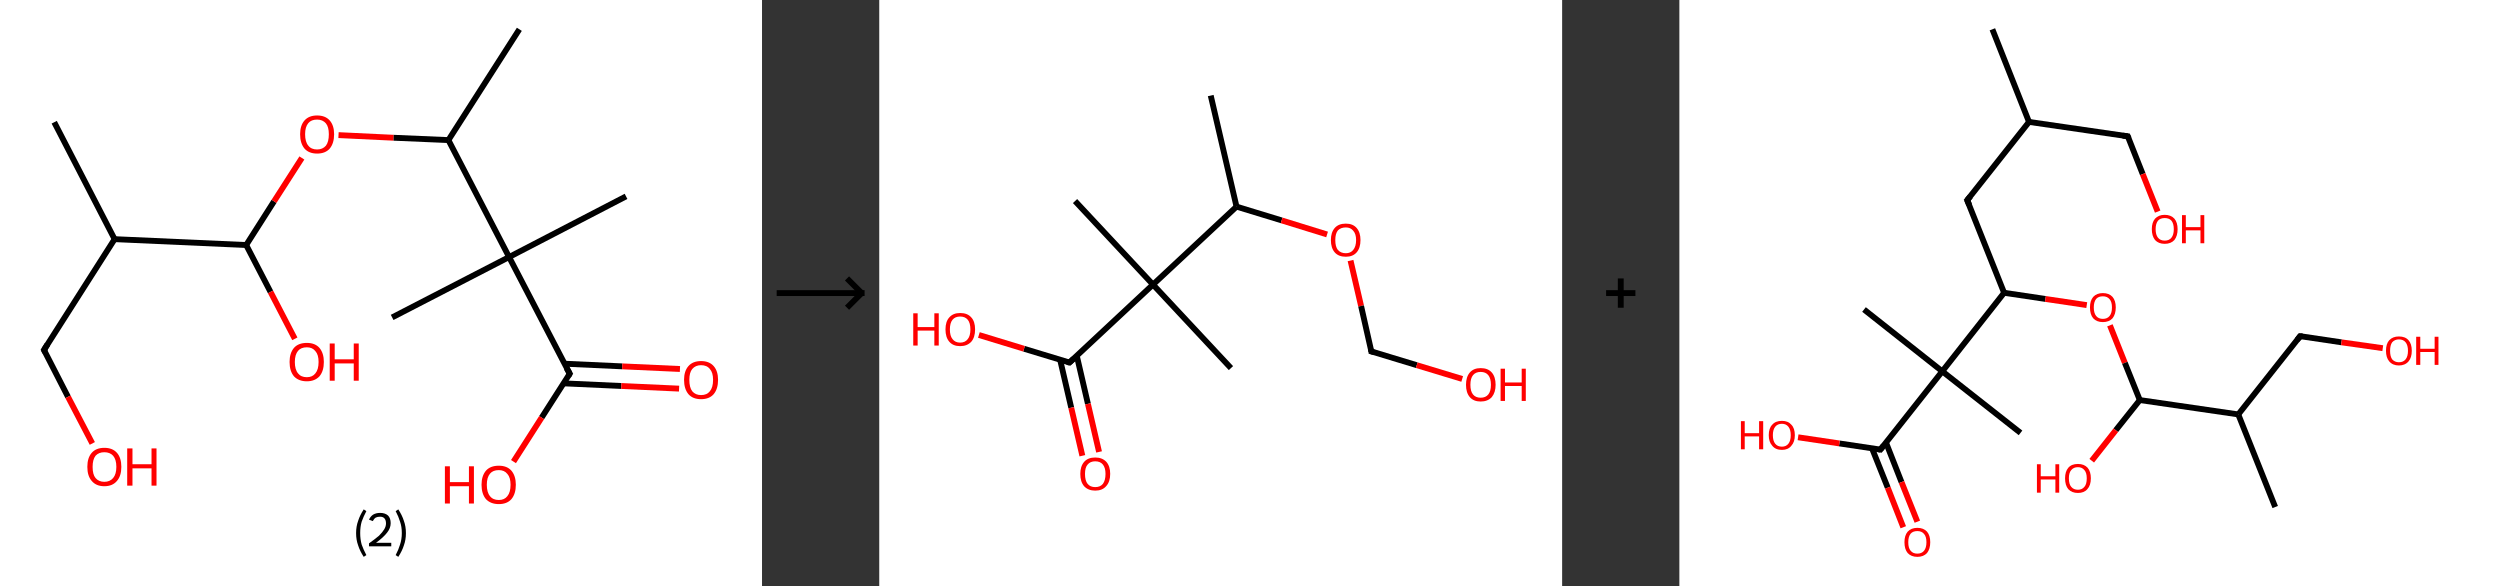 <?xml version='1.0' encoding='ASCII' standalone='yes'?>
<svg xmlns="http://www.w3.org/2000/svg" xmlns:xlink="http://www.w3.org/1999/xlink" version="1.1" width="853.0px" viewBox="0 0 853.0 200.0" height="200.0px">
  <rect x="0" y="0" width="853.0" height="200.0" fill="#333333" stroke="none"/>
  <g>
    <g transform="translate(0, 0) scale(1 1) "><!-- END OF HEADER -->
<rect style="opacity:1.0;fill:#FFFFFF;stroke:none" width="260.0" height="200.0" x="0.0" y="0.0"> </rect>
<path class="bond-0 atom-0 atom-1" d="M 18.5,41.7 L 39.1,81.6" style="fill:none;fill-rule:evenodd;stroke:#000000;stroke-width:2.0px;stroke-linecap:butt;stroke-linejoin:miter;stroke-opacity:1"/>
<path class="bond-1 atom-1 atom-2" d="M 39.1,81.6 L 15.0,119.4" style="fill:none;fill-rule:evenodd;stroke:#000000;stroke-width:2.0px;stroke-linecap:butt;stroke-linejoin:miter;stroke-opacity:1"/>
<path class="bond-2 atom-2 atom-3" d="M 15.0,119.4 L 23.2,135.4" style="fill:none;fill-rule:evenodd;stroke:#000000;stroke-width:2.0px;stroke-linecap:butt;stroke-linejoin:miter;stroke-opacity:1"/>
<path class="bond-2 atom-2 atom-3" d="M 23.2,135.4 L 31.5,151.3" style="fill:none;fill-rule:evenodd;stroke:#FF0000;stroke-width:2.0px;stroke-linecap:butt;stroke-linejoin:miter;stroke-opacity:1"/>
<path class="bond-3 atom-1 atom-4" d="M 39.1,81.6 L 84.0,83.6" style="fill:none;fill-rule:evenodd;stroke:#000000;stroke-width:2.0px;stroke-linecap:butt;stroke-linejoin:miter;stroke-opacity:1"/>
<path class="bond-4 atom-4 atom-5" d="M 84.0,83.6 L 92.3,99.6" style="fill:none;fill-rule:evenodd;stroke:#000000;stroke-width:2.0px;stroke-linecap:butt;stroke-linejoin:miter;stroke-opacity:1"/>
<path class="bond-4 atom-4 atom-5" d="M 92.3,99.6 L 100.6,115.6" style="fill:none;fill-rule:evenodd;stroke:#FF0000;stroke-width:2.0px;stroke-linecap:butt;stroke-linejoin:miter;stroke-opacity:1"/>
<path class="bond-5 atom-4 atom-6" d="M 84.0,83.6 L 93.5,68.7" style="fill:none;fill-rule:evenodd;stroke:#000000;stroke-width:2.0px;stroke-linecap:butt;stroke-linejoin:miter;stroke-opacity:1"/>
<path class="bond-5 atom-4 atom-6" d="M 93.5,68.7 L 103.0,53.9" style="fill:none;fill-rule:evenodd;stroke:#FF0000;stroke-width:2.0px;stroke-linecap:butt;stroke-linejoin:miter;stroke-opacity:1"/>
<path class="bond-6 atom-6 atom-7" d="M 115.5,46.1 L 134.3,47.0" style="fill:none;fill-rule:evenodd;stroke:#FF0000;stroke-width:2.0px;stroke-linecap:butt;stroke-linejoin:miter;stroke-opacity:1"/>
<path class="bond-6 atom-6 atom-7" d="M 134.3,47.0 L 153.0,47.8" style="fill:none;fill-rule:evenodd;stroke:#000000;stroke-width:2.0px;stroke-linecap:butt;stroke-linejoin:miter;stroke-opacity:1"/>
<path class="bond-7 atom-7 atom-8" d="M 153.0,47.8 L 177.2,10.0" style="fill:none;fill-rule:evenodd;stroke:#000000;stroke-width:2.0px;stroke-linecap:butt;stroke-linejoin:miter;stroke-opacity:1"/>
<path class="bond-8 atom-7 atom-9" d="M 153.0,47.8 L 173.7,87.7" style="fill:none;fill-rule:evenodd;stroke:#000000;stroke-width:2.0px;stroke-linecap:butt;stroke-linejoin:miter;stroke-opacity:1"/>
<path class="bond-9 atom-9 atom-10" d="M 173.7,87.7 L 133.8,108.3" style="fill:none;fill-rule:evenodd;stroke:#000000;stroke-width:2.0px;stroke-linecap:butt;stroke-linejoin:miter;stroke-opacity:1"/>
<path class="bond-10 atom-9 atom-11" d="M 173.7,87.7 L 213.6,67.0" style="fill:none;fill-rule:evenodd;stroke:#000000;stroke-width:2.0px;stroke-linecap:butt;stroke-linejoin:miter;stroke-opacity:1"/>
<path class="bond-11 atom-9 atom-12" d="M 173.7,87.7 L 194.4,127.5" style="fill:none;fill-rule:evenodd;stroke:#000000;stroke-width:2.0px;stroke-linecap:butt;stroke-linejoin:miter;stroke-opacity:1"/>
<path class="bond-12 atom-12 atom-13" d="M 192.3,130.8 L 212.0,131.7" style="fill:none;fill-rule:evenodd;stroke:#000000;stroke-width:2.0px;stroke-linecap:butt;stroke-linejoin:miter;stroke-opacity:1"/>
<path class="bond-12 atom-12 atom-13" d="M 212.0,131.7 L 231.7,132.6" style="fill:none;fill-rule:evenodd;stroke:#FF0000;stroke-width:2.0px;stroke-linecap:butt;stroke-linejoin:miter;stroke-opacity:1"/>
<path class="bond-12 atom-12 atom-13" d="M 192.6,124.1 L 212.3,125.0" style="fill:none;fill-rule:evenodd;stroke:#000000;stroke-width:2.0px;stroke-linecap:butt;stroke-linejoin:miter;stroke-opacity:1"/>
<path class="bond-12 atom-12 atom-13" d="M 212.3,125.0 L 232.0,125.9" style="fill:none;fill-rule:evenodd;stroke:#FF0000;stroke-width:2.0px;stroke-linecap:butt;stroke-linejoin:miter;stroke-opacity:1"/>
<path class="bond-13 atom-12 atom-14" d="M 194.4,127.5 L 184.8,142.5" style="fill:none;fill-rule:evenodd;stroke:#000000;stroke-width:2.0px;stroke-linecap:butt;stroke-linejoin:miter;stroke-opacity:1"/>
<path class="bond-13 atom-12 atom-14" d="M 184.8,142.5 L 175.2,157.5" style="fill:none;fill-rule:evenodd;stroke:#FF0000;stroke-width:2.0px;stroke-linecap:butt;stroke-linejoin:miter;stroke-opacity:1"/>
<path d="M 16.2,117.5 L 15.0,119.4 L 15.4,120.2" style="fill:none;stroke:#000000;stroke-width:2.0px;stroke-linecap:butt;stroke-linejoin:miter;stroke-opacity:1;"/>
<path d="M 193.3,125.6 L 194.4,127.5 L 193.9,128.3" style="fill:none;stroke:#000000;stroke-width:2.0px;stroke-linecap:butt;stroke-linejoin:miter;stroke-opacity:1;"/>
<path class="atom-3" d="M 29.8 159.3 Q 29.8 156.2, 31.3 154.5 Q 32.8 152.8, 35.6 152.8 Q 38.4 152.8, 39.9 154.5 Q 41.4 156.2, 41.4 159.3 Q 41.4 162.4, 39.9 164.1 Q 38.4 165.9, 35.6 165.9 Q 32.8 165.9, 31.3 164.1 Q 29.8 162.4, 29.8 159.3 M 35.6 164.4 Q 37.5 164.4, 38.6 163.1 Q 39.7 161.8, 39.7 159.3 Q 39.7 156.8, 38.6 155.5 Q 37.5 154.3, 35.6 154.3 Q 33.7 154.3, 32.6 155.5 Q 31.6 156.8, 31.6 159.3 Q 31.6 161.9, 32.6 163.1 Q 33.7 164.4, 35.6 164.4 " fill="#FF0000"/>
<path class="atom-3" d="M 43.4 153.0 L 45.2 153.0 L 45.2 158.4 L 51.7 158.4 L 51.7 153.0 L 53.4 153.0 L 53.4 165.7 L 51.7 165.7 L 51.7 159.8 L 45.2 159.8 L 45.2 165.7 L 43.4 165.7 L 43.4 153.0 " fill="#FF0000"/>
<path class="atom-5" d="M 98.8 123.5 Q 98.8 120.5, 100.3 118.7 Q 101.8 117.0, 104.7 117.0 Q 107.5 117.0, 109.0 118.7 Q 110.5 120.5, 110.5 123.5 Q 110.5 126.6, 109.0 128.4 Q 107.4 130.1, 104.7 130.1 Q 101.9 130.1, 100.3 128.4 Q 98.8 126.6, 98.8 123.5 M 104.7 128.7 Q 106.6 128.7, 107.6 127.4 Q 108.7 126.1, 108.7 123.5 Q 108.7 121.0, 107.6 119.8 Q 106.6 118.5, 104.7 118.5 Q 102.7 118.5, 101.7 119.7 Q 100.6 121.0, 100.6 123.5 Q 100.6 126.1, 101.7 127.4 Q 102.7 128.7, 104.7 128.7 " fill="#FF0000"/>
<path class="atom-5" d="M 112.5 117.2 L 114.2 117.2 L 114.2 122.6 L 120.7 122.6 L 120.7 117.2 L 122.4 117.2 L 122.4 129.9 L 120.7 129.9 L 120.7 124.0 L 114.2 124.0 L 114.2 129.9 L 112.5 129.9 L 112.5 117.2 " fill="#FF0000"/>
<path class="atom-6" d="M 102.4 45.8 Q 102.4 42.8, 103.9 41.1 Q 105.4 39.4, 108.2 39.4 Q 111.0 39.4, 112.5 41.1 Q 114.0 42.8, 114.0 45.8 Q 114.0 48.9, 112.5 50.7 Q 111.0 52.4, 108.2 52.4 Q 105.4 52.4, 103.9 50.7 Q 102.4 48.9, 102.4 45.8 M 108.2 51.0 Q 110.1 51.0, 111.2 49.7 Q 112.2 48.4, 112.2 45.8 Q 112.2 43.3, 111.2 42.1 Q 110.1 40.8, 108.2 40.8 Q 106.2 40.8, 105.2 42.0 Q 104.1 43.3, 104.1 45.8 Q 104.1 48.4, 105.2 49.7 Q 106.2 51.0, 108.2 51.0 " fill="#FF0000"/>
<path class="atom-13" d="M 233.4 129.6 Q 233.4 126.6, 234.9 124.9 Q 236.4 123.2, 239.2 123.2 Q 242.0 123.2, 243.5 124.9 Q 245.0 126.6, 245.0 129.6 Q 245.0 132.7, 243.5 134.5 Q 242.0 136.2, 239.2 136.2 Q 236.4 136.2, 234.9 134.5 Q 233.4 132.7, 233.4 129.6 M 239.2 134.8 Q 241.2 134.8, 242.2 133.5 Q 243.3 132.2, 243.3 129.6 Q 243.3 127.1, 242.2 125.9 Q 241.2 124.6, 239.2 124.6 Q 237.3 124.6, 236.2 125.9 Q 235.2 127.1, 235.2 129.6 Q 235.2 132.2, 236.2 133.5 Q 237.3 134.8, 239.2 134.8 " fill="#FF0000"/>
<path class="atom-14" d="M 151.8 159.1 L 153.5 159.1 L 153.5 164.5 L 160.0 164.5 L 160.0 159.1 L 161.7 159.1 L 161.7 171.8 L 160.0 171.8 L 160.0 165.9 L 153.5 165.9 L 153.5 171.8 L 151.8 171.8 L 151.8 159.1 " fill="#FF0000"/>
<path class="atom-14" d="M 164.3 165.4 Q 164.3 162.4, 165.8 160.6 Q 167.3 158.9, 170.2 158.9 Q 173.0 158.9, 174.5 160.6 Q 176.0 162.4, 176.0 165.4 Q 176.0 168.5, 174.5 170.3 Q 173.0 172.0, 170.2 172.0 Q 167.4 172.0, 165.8 170.3 Q 164.3 168.5, 164.3 165.4 M 170.2 170.6 Q 172.1 170.6, 173.1 169.3 Q 174.2 168.0, 174.2 165.4 Q 174.2 162.9, 173.1 161.7 Q 172.1 160.4, 170.2 160.4 Q 168.2 160.4, 167.2 161.6 Q 166.1 162.9, 166.1 165.4 Q 166.1 168.0, 167.2 169.3 Q 168.2 170.6, 170.2 170.6 " fill="#FF0000"/>
<path class="legend" d="M 121.5 181.9 Q 121.5 179.6, 122.2 177.7 Q 122.8 175.8, 124.1 173.8 L 125.0 174.4 Q 124.0 176.3, 123.4 178.0 Q 122.9 179.7, 122.9 181.9 Q 122.9 184.0, 123.4 185.8 Q 124.0 187.5, 125.0 189.4 L 124.1 190.0 Q 122.8 188.0, 122.2 186.1 Q 121.5 184.2, 121.5 181.9 " fill="#000000"/>
<path class="legend" d="M 125.9 177.3 Q 126.4 176.2, 127.3 175.6 Q 128.3 175.0, 129.7 175.0 Q 131.4 175.0, 132.4 175.9 Q 133.3 176.8, 133.3 178.5 Q 133.3 180.2, 132.1 181.7 Q 130.9 183.3, 128.3 185.2 L 133.5 185.2 L 133.5 186.4 L 125.9 186.4 L 125.9 185.4 Q 128.0 183.9, 129.3 182.8 Q 130.5 181.6, 131.1 180.6 Q 131.7 179.6, 131.7 178.6 Q 131.7 177.5, 131.2 176.9 Q 130.7 176.3, 129.7 176.3 Q 128.8 176.3, 128.2 176.6 Q 127.6 177.0, 127.2 177.8 L 125.9 177.3 " fill="#000000"/>
<path class="legend" d="M 138.5 181.9 Q 138.5 184.2, 137.8 186.1 Q 137.2 188.0, 135.9 190.0 L 135.0 189.4 Q 136.0 187.5, 136.5 185.8 Q 137.1 184.0, 137.1 181.9 Q 137.1 179.7, 136.5 178.0 Q 136.0 176.3, 135.0 174.4 L 135.9 173.8 Q 137.2 175.8, 137.8 177.7 Q 138.5 179.6, 138.5 181.9 " fill="#000000"/>
</g>
    <g transform="translate(260.0, 0) scale(1 1) "><line x1="5" y1="100" x2="35" y2="100" style="stroke:rgb(0,0,0);stroke-width:2"/>
  <line x1="34" y1="100" x2="29" y2="95" style="stroke:rgb(0,0,0);stroke-width:2"/>
  <line x1="34" y1="100" x2="29" y2="105" style="stroke:rgb(0,0,0);stroke-width:2"/>
</g>
    <g transform="translate(300.0, 0) scale(1 1) "><!-- END OF HEADER -->
<rect style="opacity:1.0;fill:#FFFFFF;stroke:none" width="233.0" height="200.0" x="0.0" y="0.0"> </rect>
<path class="bond-0 atom-0 atom-1" d="M 113.1,32.6 L 121.9,70.5" style="fill:none;fill-rule:evenodd;stroke:#000000;stroke-width:2.0px;stroke-linecap:butt;stroke-linejoin:miter;stroke-opacity:1"/>
<path class="bond-1 atom-1 atom-2" d="M 121.9,70.5 L 137.3,75.2" style="fill:none;fill-rule:evenodd;stroke:#000000;stroke-width:2.0px;stroke-linecap:butt;stroke-linejoin:miter;stroke-opacity:1"/>
<path class="bond-1 atom-1 atom-2" d="M 137.3,75.2 L 152.8,80.0" style="fill:none;fill-rule:evenodd;stroke:#FF0000;stroke-width:2.0px;stroke-linecap:butt;stroke-linejoin:miter;stroke-opacity:1"/>
<path class="bond-2 atom-2 atom-3" d="M 160.8,88.9 L 164.4,104.4" style="fill:none;fill-rule:evenodd;stroke:#FF0000;stroke-width:2.0px;stroke-linecap:butt;stroke-linejoin:miter;stroke-opacity:1"/>
<path class="bond-2 atom-2 atom-3" d="M 164.4,104.4 L 167.9,119.9" style="fill:none;fill-rule:evenodd;stroke:#000000;stroke-width:2.0px;stroke-linecap:butt;stroke-linejoin:miter;stroke-opacity:1"/>
<path class="bond-3 atom-3 atom-4" d="M 167.9,119.9 L 183.4,124.6" style="fill:none;fill-rule:evenodd;stroke:#000000;stroke-width:2.0px;stroke-linecap:butt;stroke-linejoin:miter;stroke-opacity:1"/>
<path class="bond-3 atom-3 atom-4" d="M 183.4,124.6 L 198.9,129.3" style="fill:none;fill-rule:evenodd;stroke:#FF0000;stroke-width:2.0px;stroke-linecap:butt;stroke-linejoin:miter;stroke-opacity:1"/>
<path class="bond-4 atom-1 atom-5" d="M 121.9,70.5 L 93.4,97.1" style="fill:none;fill-rule:evenodd;stroke:#000000;stroke-width:2.0px;stroke-linecap:butt;stroke-linejoin:miter;stroke-opacity:1"/>
<path class="bond-5 atom-5 atom-6" d="M 93.4,97.1 L 66.8,68.6" style="fill:none;fill-rule:evenodd;stroke:#000000;stroke-width:2.0px;stroke-linecap:butt;stroke-linejoin:miter;stroke-opacity:1"/>
<path class="bond-6 atom-5 atom-7" d="M 93.4,97.1 L 120.0,125.6" style="fill:none;fill-rule:evenodd;stroke:#000000;stroke-width:2.0px;stroke-linecap:butt;stroke-linejoin:miter;stroke-opacity:1"/>
<path class="bond-7 atom-5 atom-8" d="M 93.4,97.1 L 64.9,123.7" style="fill:none;fill-rule:evenodd;stroke:#000000;stroke-width:2.0px;stroke-linecap:butt;stroke-linejoin:miter;stroke-opacity:1"/>
<path class="bond-8 atom-8 atom-9" d="M 61.7,122.7 L 65.5,139.1" style="fill:none;fill-rule:evenodd;stroke:#000000;stroke-width:2.0px;stroke-linecap:butt;stroke-linejoin:miter;stroke-opacity:1"/>
<path class="bond-8 atom-8 atom-9" d="M 65.5,139.1 L 69.3,155.5" style="fill:none;fill-rule:evenodd;stroke:#FF0000;stroke-width:2.0px;stroke-linecap:butt;stroke-linejoin:miter;stroke-opacity:1"/>
<path class="bond-8 atom-8 atom-9" d="M 67.4,121.4 L 71.2,137.8" style="fill:none;fill-rule:evenodd;stroke:#000000;stroke-width:2.0px;stroke-linecap:butt;stroke-linejoin:miter;stroke-opacity:1"/>
<path class="bond-8 atom-8 atom-9" d="M 71.2,137.8 L 75.0,154.2" style="fill:none;fill-rule:evenodd;stroke:#FF0000;stroke-width:2.0px;stroke-linecap:butt;stroke-linejoin:miter;stroke-opacity:1"/>
<path class="bond-9 atom-8 atom-10" d="M 64.9,123.7 L 49.4,119.0" style="fill:none;fill-rule:evenodd;stroke:#000000;stroke-width:2.0px;stroke-linecap:butt;stroke-linejoin:miter;stroke-opacity:1"/>
<path class="bond-9 atom-8 atom-10" d="M 49.4,119.0 L 34.0,114.3" style="fill:none;fill-rule:evenodd;stroke:#FF0000;stroke-width:2.0px;stroke-linecap:butt;stroke-linejoin:miter;stroke-opacity:1"/>
<path d="M 167.8,119.1 L 167.9,119.9 L 168.7,120.1" style="fill:none;stroke:#000000;stroke-width:2.0px;stroke-linecap:butt;stroke-linejoin:miter;stroke-opacity:1;"/>
<path d="M 66.3,122.4 L 64.9,123.7 L 64.1,123.5" style="fill:none;stroke:#000000;stroke-width:2.0px;stroke-linecap:butt;stroke-linejoin:miter;stroke-opacity:1;"/>
<path class="atom-2" d="M 154.1 81.9 Q 154.1 79.3, 155.4 77.8 Q 156.7 76.3, 159.2 76.3 Q 161.6 76.3, 162.9 77.8 Q 164.2 79.3, 164.2 81.9 Q 164.2 84.6, 162.9 86.1 Q 161.6 87.6, 159.2 87.6 Q 156.7 87.6, 155.4 86.1 Q 154.1 84.6, 154.1 81.9 M 159.2 86.4 Q 160.8 86.4, 161.7 85.3 Q 162.7 84.1, 162.7 81.9 Q 162.7 79.8, 161.7 78.7 Q 160.8 77.6, 159.2 77.6 Q 157.5 77.6, 156.5 78.6 Q 155.6 79.7, 155.6 81.9 Q 155.6 84.2, 156.5 85.3 Q 157.5 86.4, 159.2 86.4 " fill="#FF0000"/>
<path class="atom-4" d="M 200.2 131.3 Q 200.2 128.6, 201.5 127.1 Q 202.8 125.6, 205.2 125.6 Q 207.7 125.6, 209.0 127.1 Q 210.3 128.6, 210.3 131.3 Q 210.3 133.9, 209.0 135.5 Q 207.6 137.0, 205.2 137.0 Q 202.8 137.0, 201.5 135.5 Q 200.2 134.0, 200.2 131.3 M 205.2 135.7 Q 206.9 135.7, 207.8 134.6 Q 208.7 133.5, 208.7 131.3 Q 208.7 129.1, 207.8 128.0 Q 206.9 126.9, 205.2 126.9 Q 203.5 126.9, 202.6 128.0 Q 201.7 129.1, 201.7 131.3 Q 201.7 133.5, 202.6 134.6 Q 203.5 135.7, 205.2 135.7 " fill="#FF0000"/>
<path class="atom-4" d="M 212.0 125.8 L 213.5 125.8 L 213.5 130.5 L 219.2 130.5 L 219.2 125.8 L 220.6 125.8 L 220.6 136.8 L 219.2 136.8 L 219.2 131.7 L 213.5 131.7 L 213.5 136.8 L 212.0 136.8 L 212.0 125.8 " fill="#FF0000"/>
<path class="atom-9" d="M 68.6 161.7 Q 68.6 159.1, 69.9 157.6 Q 71.2 156.1, 73.7 156.1 Q 76.1 156.1, 77.5 157.6 Q 78.8 159.1, 78.8 161.7 Q 78.8 164.4, 77.4 165.9 Q 76.1 167.4, 73.7 167.4 Q 71.3 167.4, 69.9 165.9 Q 68.6 164.4, 68.6 161.7 M 73.7 166.2 Q 75.4 166.2, 76.3 165.1 Q 77.2 163.9, 77.2 161.7 Q 77.2 159.6, 76.3 158.5 Q 75.4 157.4, 73.7 157.4 Q 72.0 157.4, 71.1 158.5 Q 70.2 159.5, 70.2 161.7 Q 70.2 164.0, 71.1 165.1 Q 72.0 166.2, 73.7 166.2 " fill="#FF0000"/>
<path class="atom-10" d="M 11.6 106.9 L 13.1 106.9 L 13.1 111.6 L 18.8 111.6 L 18.8 106.9 L 20.3 106.9 L 20.3 117.9 L 18.8 117.9 L 18.8 112.8 L 13.1 112.8 L 13.1 117.9 L 11.6 117.9 L 11.6 106.9 " fill="#FF0000"/>
<path class="atom-10" d="M 22.6 112.4 Q 22.6 109.7, 23.9 108.3 Q 25.2 106.8, 27.6 106.8 Q 30.1 106.8, 31.4 108.3 Q 32.7 109.7, 32.7 112.4 Q 32.7 115.1, 31.4 116.6 Q 30.0 118.1, 27.6 118.1 Q 25.2 118.1, 23.9 116.6 Q 22.6 115.1, 22.6 112.4 M 27.6 116.9 Q 29.3 116.9, 30.2 115.7 Q 31.1 114.6, 31.1 112.4 Q 31.1 110.2, 30.2 109.1 Q 29.3 108.0, 27.6 108.0 Q 25.9 108.0, 25.0 109.1 Q 24.1 110.2, 24.1 112.4 Q 24.1 114.6, 25.0 115.7 Q 25.9 116.9, 27.6 116.9 " fill="#FF0000"/>
</g>
    <g transform="translate(533.0, 0) scale(1 1) "><line x1="15" y1="100" x2="25" y2="100" style="stroke:rgb(0,0,0);stroke-width:2"/>
  <line x1="20" y1="95" x2="20" y2="105" style="stroke:rgb(0,0,0);stroke-width:2"/>
</g>
    <g transform="translate(573.0, 0) scale(1 1) "><!-- END OF HEADER -->
<rect style="opacity:1.0;fill:#FFFFFF;stroke:none" width="280.0" height="200.0" x="0.0" y="0.0"> </rect>
<path class="bond-0 atom-0 atom-1" d="M 106.8,10.0 L 119.3,41.6" style="fill:none;fill-rule:evenodd;stroke:#000000;stroke-width:2.0px;stroke-linecap:butt;stroke-linejoin:miter;stroke-opacity:1"/>
<path class="bond-1 atom-1 atom-2" d="M 119.3,41.6 L 153.0,46.5" style="fill:none;fill-rule:evenodd;stroke:#000000;stroke-width:2.0px;stroke-linecap:butt;stroke-linejoin:miter;stroke-opacity:1"/>
<path class="bond-2 atom-2 atom-3" d="M 153.0,46.5 L 158.1,59.4" style="fill:none;fill-rule:evenodd;stroke:#000000;stroke-width:2.0px;stroke-linecap:butt;stroke-linejoin:miter;stroke-opacity:1"/>
<path class="bond-2 atom-2 atom-3" d="M 158.1,59.4 L 163.2,72.2" style="fill:none;fill-rule:evenodd;stroke:#FF0000;stroke-width:2.0px;stroke-linecap:butt;stroke-linejoin:miter;stroke-opacity:1"/>
<path class="bond-3 atom-1 atom-4" d="M 119.3,41.6 L 98.2,68.3" style="fill:none;fill-rule:evenodd;stroke:#000000;stroke-width:2.0px;stroke-linecap:butt;stroke-linejoin:miter;stroke-opacity:1"/>
<path class="bond-4 atom-4 atom-5" d="M 98.2,68.3 L 110.8,99.9" style="fill:none;fill-rule:evenodd;stroke:#000000;stroke-width:2.0px;stroke-linecap:butt;stroke-linejoin:miter;stroke-opacity:1"/>
<path class="bond-5 atom-5 atom-6" d="M 110.8,99.9 L 124.9,102.0" style="fill:none;fill-rule:evenodd;stroke:#000000;stroke-width:2.0px;stroke-linecap:butt;stroke-linejoin:miter;stroke-opacity:1"/>
<path class="bond-5 atom-5 atom-6" d="M 124.9,102.0 L 139.0,104.1" style="fill:none;fill-rule:evenodd;stroke:#FF0000;stroke-width:2.0px;stroke-linecap:butt;stroke-linejoin:miter;stroke-opacity:1"/>
<path class="bond-6 atom-6 atom-7" d="M 146.9,111.0 L 152.0,123.8" style="fill:none;fill-rule:evenodd;stroke:#FF0000;stroke-width:2.0px;stroke-linecap:butt;stroke-linejoin:miter;stroke-opacity:1"/>
<path class="bond-6 atom-6 atom-7" d="M 152.0,123.8 L 157.1,136.5" style="fill:none;fill-rule:evenodd;stroke:#000000;stroke-width:2.0px;stroke-linecap:butt;stroke-linejoin:miter;stroke-opacity:1"/>
<path class="bond-7 atom-7 atom-8" d="M 157.1,136.5 L 148.9,146.8" style="fill:none;fill-rule:evenodd;stroke:#000000;stroke-width:2.0px;stroke-linecap:butt;stroke-linejoin:miter;stroke-opacity:1"/>
<path class="bond-7 atom-7 atom-8" d="M 148.9,146.8 L 140.7,157.2" style="fill:none;fill-rule:evenodd;stroke:#FF0000;stroke-width:2.0px;stroke-linecap:butt;stroke-linejoin:miter;stroke-opacity:1"/>
<path class="bond-8 atom-7 atom-9" d="M 157.1,136.5 L 190.7,141.4" style="fill:none;fill-rule:evenodd;stroke:#000000;stroke-width:2.0px;stroke-linecap:butt;stroke-linejoin:miter;stroke-opacity:1"/>
<path class="bond-9 atom-9 atom-10" d="M 190.7,141.4 L 203.3,173.0" style="fill:none;fill-rule:evenodd;stroke:#000000;stroke-width:2.0px;stroke-linecap:butt;stroke-linejoin:miter;stroke-opacity:1"/>
<path class="bond-10 atom-9 atom-11" d="M 190.7,141.4 L 211.8,114.7" style="fill:none;fill-rule:evenodd;stroke:#000000;stroke-width:2.0px;stroke-linecap:butt;stroke-linejoin:miter;stroke-opacity:1"/>
<path class="bond-11 atom-11 atom-12" d="M 211.8,114.7 L 225.9,116.8" style="fill:none;fill-rule:evenodd;stroke:#000000;stroke-width:2.0px;stroke-linecap:butt;stroke-linejoin:miter;stroke-opacity:1"/>
<path class="bond-11 atom-11 atom-12" d="M 225.9,116.8 L 240.0,118.8" style="fill:none;fill-rule:evenodd;stroke:#FF0000;stroke-width:2.0px;stroke-linecap:butt;stroke-linejoin:miter;stroke-opacity:1"/>
<path class="bond-12 atom-5 atom-13" d="M 110.8,99.9 L 89.7,126.7" style="fill:none;fill-rule:evenodd;stroke:#000000;stroke-width:2.0px;stroke-linecap:butt;stroke-linejoin:miter;stroke-opacity:1"/>
<path class="bond-13 atom-13 atom-14" d="M 89.7,126.7 L 63.0,105.6" style="fill:none;fill-rule:evenodd;stroke:#000000;stroke-width:2.0px;stroke-linecap:butt;stroke-linejoin:miter;stroke-opacity:1"/>
<path class="bond-14 atom-13 atom-15" d="M 89.7,126.7 L 116.4,147.7" style="fill:none;fill-rule:evenodd;stroke:#000000;stroke-width:2.0px;stroke-linecap:butt;stroke-linejoin:miter;stroke-opacity:1"/>
<path class="bond-15 atom-13 atom-16" d="M 89.7,126.7 L 68.6,153.4" style="fill:none;fill-rule:evenodd;stroke:#000000;stroke-width:2.0px;stroke-linecap:butt;stroke-linejoin:miter;stroke-opacity:1"/>
<path class="bond-16 atom-16 atom-17" d="M 65.7,152.9 L 71.1,166.4" style="fill:none;fill-rule:evenodd;stroke:#000000;stroke-width:2.0px;stroke-linecap:butt;stroke-linejoin:miter;stroke-opacity:1"/>
<path class="bond-16 atom-16 atom-17" d="M 71.1,166.4 L 76.4,179.9" style="fill:none;fill-rule:evenodd;stroke:#FF0000;stroke-width:2.0px;stroke-linecap:butt;stroke-linejoin:miter;stroke-opacity:1"/>
<path class="bond-16 atom-16 atom-17" d="M 70.5,151.0 L 75.8,164.5" style="fill:none;fill-rule:evenodd;stroke:#000000;stroke-width:2.0px;stroke-linecap:butt;stroke-linejoin:miter;stroke-opacity:1"/>
<path class="bond-16 atom-16 atom-17" d="M 75.8,164.5 L 81.2,178.0" style="fill:none;fill-rule:evenodd;stroke:#FF0000;stroke-width:2.0px;stroke-linecap:butt;stroke-linejoin:miter;stroke-opacity:1"/>
<path class="bond-17 atom-16 atom-18" d="M 68.6,153.4 L 54.6,151.3" style="fill:none;fill-rule:evenodd;stroke:#000000;stroke-width:2.0px;stroke-linecap:butt;stroke-linejoin:miter;stroke-opacity:1"/>
<path class="bond-17 atom-16 atom-18" d="M 54.6,151.3 L 40.5,149.2" style="fill:none;fill-rule:evenodd;stroke:#FF0000;stroke-width:2.0px;stroke-linecap:butt;stroke-linejoin:miter;stroke-opacity:1"/>
<path d="M 151.3,46.3 L 153.0,46.5 L 153.3,47.2" style="fill:none;stroke:#000000;stroke-width:2.0px;stroke-linecap:butt;stroke-linejoin:miter;stroke-opacity:1;"/>
<path d="M 99.3,67.0 L 98.2,68.3 L 98.9,69.9" style="fill:none;stroke:#000000;stroke-width:2.0px;stroke-linecap:butt;stroke-linejoin:miter;stroke-opacity:1;"/>
<path d="M 210.8,116.0 L 211.8,114.7 L 212.6,114.8" style="fill:none;stroke:#000000;stroke-width:2.0px;stroke-linecap:butt;stroke-linejoin:miter;stroke-opacity:1;"/>
<path d="M 69.7,152.0 L 68.6,153.4 L 67.9,153.3" style="fill:none;stroke:#000000;stroke-width:2.0px;stroke-linecap:butt;stroke-linejoin:miter;stroke-opacity:1;"/>
<path class="atom-3" d="M 161.2 78.2 Q 161.2 75.9, 162.3 74.6 Q 163.5 73.3, 165.6 73.3 Q 167.7 73.3, 168.9 74.6 Q 170.0 75.9, 170.0 78.2 Q 170.0 80.5, 168.9 81.9 Q 167.7 83.2, 165.6 83.2 Q 163.5 83.2, 162.3 81.9 Q 161.2 80.5, 161.2 78.2 M 165.6 82.1 Q 167.1 82.1, 167.9 81.1 Q 168.7 80.1, 168.7 78.2 Q 168.7 76.3, 167.9 75.3 Q 167.1 74.4, 165.6 74.4 Q 164.1 74.4, 163.3 75.3 Q 162.5 76.3, 162.5 78.2 Q 162.5 80.1, 163.3 81.1 Q 164.1 82.1, 165.6 82.1 " fill="#FF0000"/>
<path class="atom-3" d="M 171.5 73.4 L 172.8 73.4 L 172.8 77.5 L 177.8 77.5 L 177.8 73.4 L 179.1 73.4 L 179.1 83.0 L 177.8 83.0 L 177.8 78.6 L 172.8 78.6 L 172.8 83.0 L 171.5 83.0 L 171.5 73.4 " fill="#FF0000"/>
<path class="atom-6" d="M 140.1 104.9 Q 140.1 102.6, 141.2 101.3 Q 142.4 100.0, 144.5 100.0 Q 146.6 100.0, 147.8 101.3 Q 148.9 102.6, 148.9 104.9 Q 148.9 107.2, 147.8 108.6 Q 146.6 109.9, 144.5 109.9 Q 142.4 109.9, 141.2 108.6 Q 140.1 107.3, 140.1 104.9 M 144.5 108.8 Q 146.0 108.8, 146.8 107.8 Q 147.6 106.8, 147.6 104.9 Q 147.6 103.0, 146.8 102.1 Q 146.0 101.1, 144.5 101.1 Q 143.0 101.1, 142.2 102.0 Q 141.4 103.0, 141.4 104.9 Q 141.4 106.8, 142.2 107.8 Q 143.0 108.8, 144.5 108.8 " fill="#FF0000"/>
<path class="atom-8" d="M 122.0 158.4 L 123.3 158.4 L 123.3 162.5 L 128.3 162.5 L 128.3 158.4 L 129.6 158.4 L 129.6 168.1 L 128.3 168.1 L 128.3 163.6 L 123.3 163.6 L 123.3 168.1 L 122.0 168.1 L 122.0 158.4 " fill="#FF0000"/>
<path class="atom-8" d="M 131.6 163.2 Q 131.6 160.9, 132.7 159.6 Q 133.8 158.3, 136.0 158.3 Q 138.1 158.3, 139.3 159.6 Q 140.4 160.9, 140.4 163.2 Q 140.4 165.6, 139.2 166.9 Q 138.1 168.2, 136.0 168.2 Q 133.9 168.2, 132.7 166.9 Q 131.6 165.6, 131.6 163.2 M 136.0 167.1 Q 137.4 167.1, 138.2 166.1 Q 139.0 165.2, 139.0 163.2 Q 139.0 161.3, 138.2 160.4 Q 137.4 159.4, 136.0 159.4 Q 134.5 159.4, 133.7 160.4 Q 132.9 161.3, 132.9 163.2 Q 132.9 165.2, 133.7 166.1 Q 134.5 167.1, 136.0 167.1 " fill="#FF0000"/>
<path class="atom-12" d="M 241.1 119.7 Q 241.1 117.3, 242.2 116.1 Q 243.4 114.8, 245.5 114.8 Q 247.7 114.8, 248.8 116.1 Q 249.9 117.3, 249.9 119.7 Q 249.9 122.0, 248.8 123.3 Q 247.6 124.7, 245.5 124.7 Q 243.4 124.7, 242.2 123.3 Q 241.1 122.0, 241.1 119.7 M 245.5 123.6 Q 247.0 123.6, 247.8 122.6 Q 248.6 121.6, 248.6 119.7 Q 248.6 117.8, 247.8 116.8 Q 247.0 115.8, 245.5 115.8 Q 244.1 115.8, 243.2 116.8 Q 242.5 117.8, 242.5 119.7 Q 242.5 121.6, 243.2 122.6 Q 244.1 123.6, 245.5 123.6 " fill="#FF0000"/>
<path class="atom-12" d="M 251.4 114.9 L 252.8 114.9 L 252.8 119.0 L 257.7 119.0 L 257.7 114.9 L 259.0 114.9 L 259.0 124.5 L 257.7 124.5 L 257.7 120.1 L 252.8 120.1 L 252.8 124.5 L 251.4 124.5 L 251.4 114.9 " fill="#FF0000"/>
<path class="atom-17" d="M 76.8 185.0 Q 76.8 182.7, 77.9 181.4 Q 79.1 180.1, 81.2 180.1 Q 83.3 180.1, 84.5 181.4 Q 85.6 182.7, 85.6 185.0 Q 85.6 187.3, 84.5 188.7 Q 83.3 190.0, 81.2 190.0 Q 79.1 190.0, 77.9 188.7 Q 76.8 187.4, 76.8 185.0 M 81.2 188.9 Q 82.7 188.9, 83.5 187.9 Q 84.3 186.9, 84.3 185.0 Q 84.3 183.1, 83.5 182.2 Q 82.7 181.2, 81.2 181.2 Q 79.7 181.2, 78.9 182.1 Q 78.1 183.1, 78.1 185.0 Q 78.1 187.0, 78.9 187.9 Q 79.7 188.9, 81.2 188.9 " fill="#FF0000"/>
<path class="atom-18" d="M 21.0 143.7 L 22.3 143.7 L 22.3 147.8 L 27.2 147.8 L 27.2 143.7 L 28.6 143.7 L 28.6 153.3 L 27.2 153.3 L 27.2 148.9 L 22.3 148.9 L 22.3 153.3 L 21.0 153.3 L 21.0 143.7 " fill="#FF0000"/>
<path class="atom-18" d="M 30.5 148.5 Q 30.5 146.1, 31.7 144.9 Q 32.8 143.6, 35.0 143.6 Q 37.1 143.6, 38.2 144.9 Q 39.4 146.1, 39.4 148.5 Q 39.4 150.8, 38.2 152.1 Q 37.1 153.5, 35.0 153.5 Q 32.8 153.5, 31.7 152.1 Q 30.5 150.8, 30.5 148.5 M 35.0 152.4 Q 36.4 152.4, 37.2 151.4 Q 38.0 150.4, 38.0 148.5 Q 38.0 146.6, 37.2 145.6 Q 36.4 144.6, 35.0 144.6 Q 33.5 144.6, 32.7 145.6 Q 31.9 146.6, 31.9 148.5 Q 31.9 150.4, 32.7 151.4 Q 33.5 152.4, 35.0 152.4 " fill="#FF0000"/>
</g>
  </g>
</svg>
